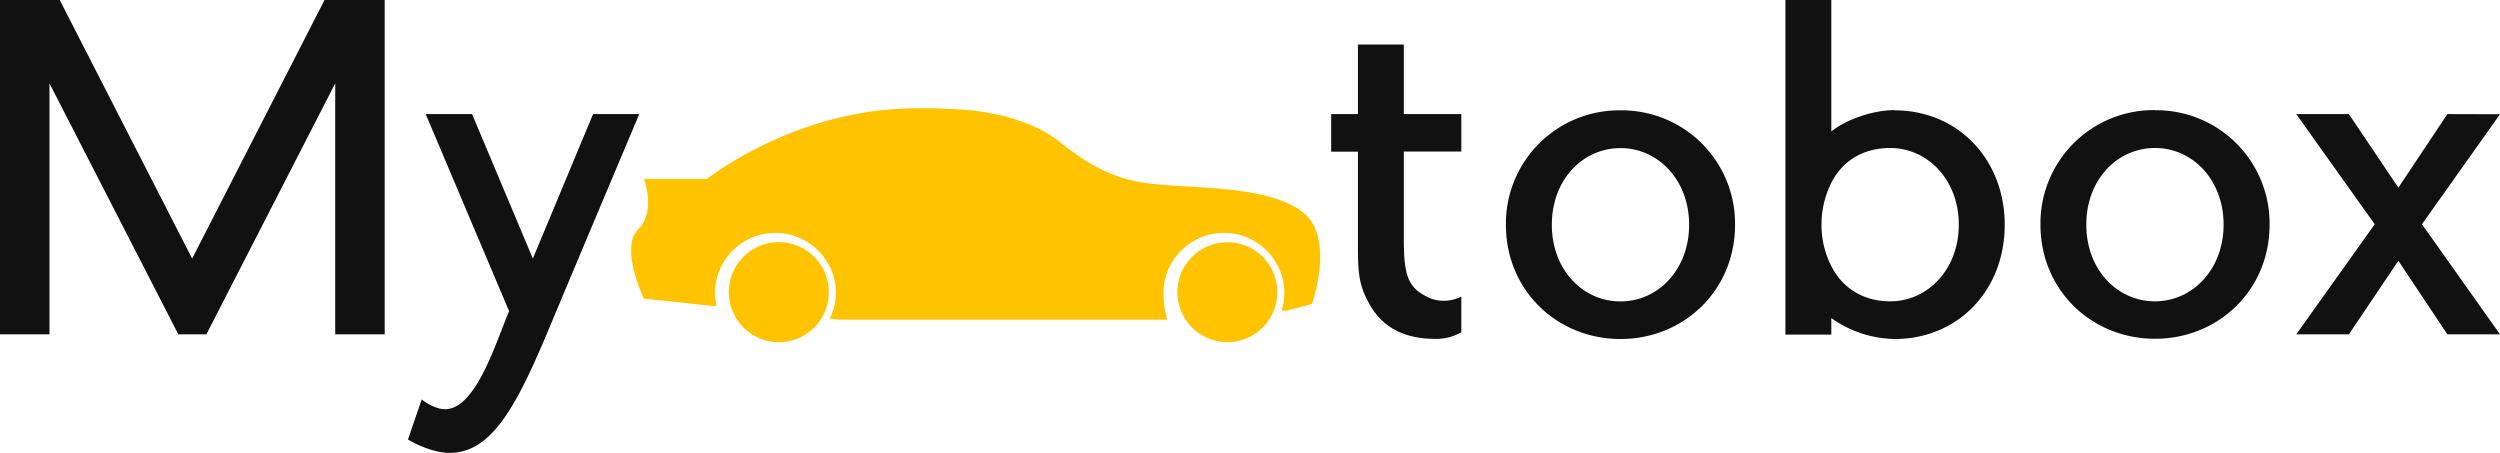<svg id="Layer_1" data-name="Layer 1" xmlns="http://www.w3.org/2000/svg" viewBox="0 0 728.38 131.96"><defs><style>.cls-1{fill:#ffc300;}.cls-2{fill:#111;}</style></defs><title>MytoboxLogo</title><g id="SvgjsG1012"><path class="cls-1" d="M252.23,275.31a14.55,14.55,0,0,1-28.38,4.57,14.12,14.12,0,0,1-.74-4.57,14.56,14.56,0,0,1,29.12,0Z" transform="translate(-10.75 -190.21)"/><path class="cls-1" d="M382.91,275.31a14.25,14.25,0,0,1-1.07,5.49,14.55,14.55,0,0,1-26.74.55,14.27,14.27,0,0,1-1.31-6,14.56,14.56,0,0,1,29.12,0Z" transform="translate(-10.75 -190.21)"/><path class="cls-1" d="M393,278.77l-7.3,1.93-1.59,0a17,17,0,0,0,.86-5.43,17.63,17.63,0,0,0-35.25,0,28.13,28.13,0,0,0,1.13,8.06H255.25l-2.76-.3a17.45,17.45,0,0,0,1.81-7.76,17.63,17.63,0,0,0-35.25,0,18.78,18.78,0,0,0,.49,4.2l-21.19-2.27s-7.08-14.75-1.71-20.11,1.71-14.74,1.71-14.74h18.39s21.43-17.14,51.93-20.14A127.68,127.68,0,0,1,288,222s19.74,0,31.6,9.63c14.41,11.59,23,12,34.06,12.72s30.5,1.07,38,8.92S393,278.77,393,278.77Z" transform="translate(-10.75 -190.21)"/></g><g id="SvgjsG1013"><path class="cls-2" d="M120.76,190.21h2.07v97.41H108.42V214.49L70.88,287.62H62.7L25.16,214.49v73.13H10.75V190.21h17.4l38.58,75.33,38.57-75.33ZM197,223.45s-16.23,38.45-27,64.17c-9.09,21.55-16.24,34.54-28.31,34.54-3.77,0-8.58-1.82-12.08-3.89l4-11.69a14.71,14.71,0,0,0,4.94,2.59c10,2.86,16.23-18.05,20.52-28.31l-24.29-57.41h13.51L166,265.54l17.54-42.09ZM427.16,277a11.15,11.15,0,0,0,9.35-.39V287a14.41,14.41,0,0,1-7.66,1.94c-7.66,0-14.42-2.46-18.57-9.22-3.9-6.49-3.9-10-3.9-20.13v-25.2h-7.79V223.45h7.79V203.19h13.38v20.26h16.75v10.91H419.76v25.2c0,10.65,1,14.55,7.4,17.41Zm55.72-43.64c-11,0-20,9.22-20,22.33s9,22.34,20,22.34,20-9.35,20-22.34-9-22.33-20-22.33Zm0-11a33,33,0,0,1,33.38,33.37c0,19.1-14.94,33.25-33.38,33.25s-33.38-14.15-33.38-33.25a33,33,0,0,1,33.38-33.37Zm79.87,0c18.45,0,32.08,14.28,32.08,33.37s-13.63,33.25-32.08,33.25a32.63,32.63,0,0,1-18.44-6.1v4.81H530.93V190.21h13.38v38.31C548.6,225,556.52,222.29,562.75,222.29ZM561.45,278c11,0,20-9.35,20-22.34s-9-22.33-20-22.33c-7.27,0-13.63,3.24-17.14,10.13a27.2,27.2,0,0,0-2.86,12.2,26.26,26.26,0,0,0,2.86,12.08c3.51,6.89,9.87,10.26,17.14,10.26Zm77.15-44.67c-11,0-20,9.22-20,22.33s9,22.34,20,22.34,20-9.35,20-22.34S649.64,233.33,638.6,233.33Zm0-11A33,33,0,0,1,672,255.66c0,19.1-14.93,33.25-33.38,33.25s-33.38-14.15-33.38-33.25A33,33,0,0,1,638.6,222.29Zm100.53,1.16L716.4,255.54l22.73,32.08H723.8l-14.28-21.43L695.1,287.62H679.77l22.86-32.08-22.86-32.09H695.1l14.42,21.43,14.28-21.43Z" transform="translate(-10.75 -190.21)"/></g></svg>